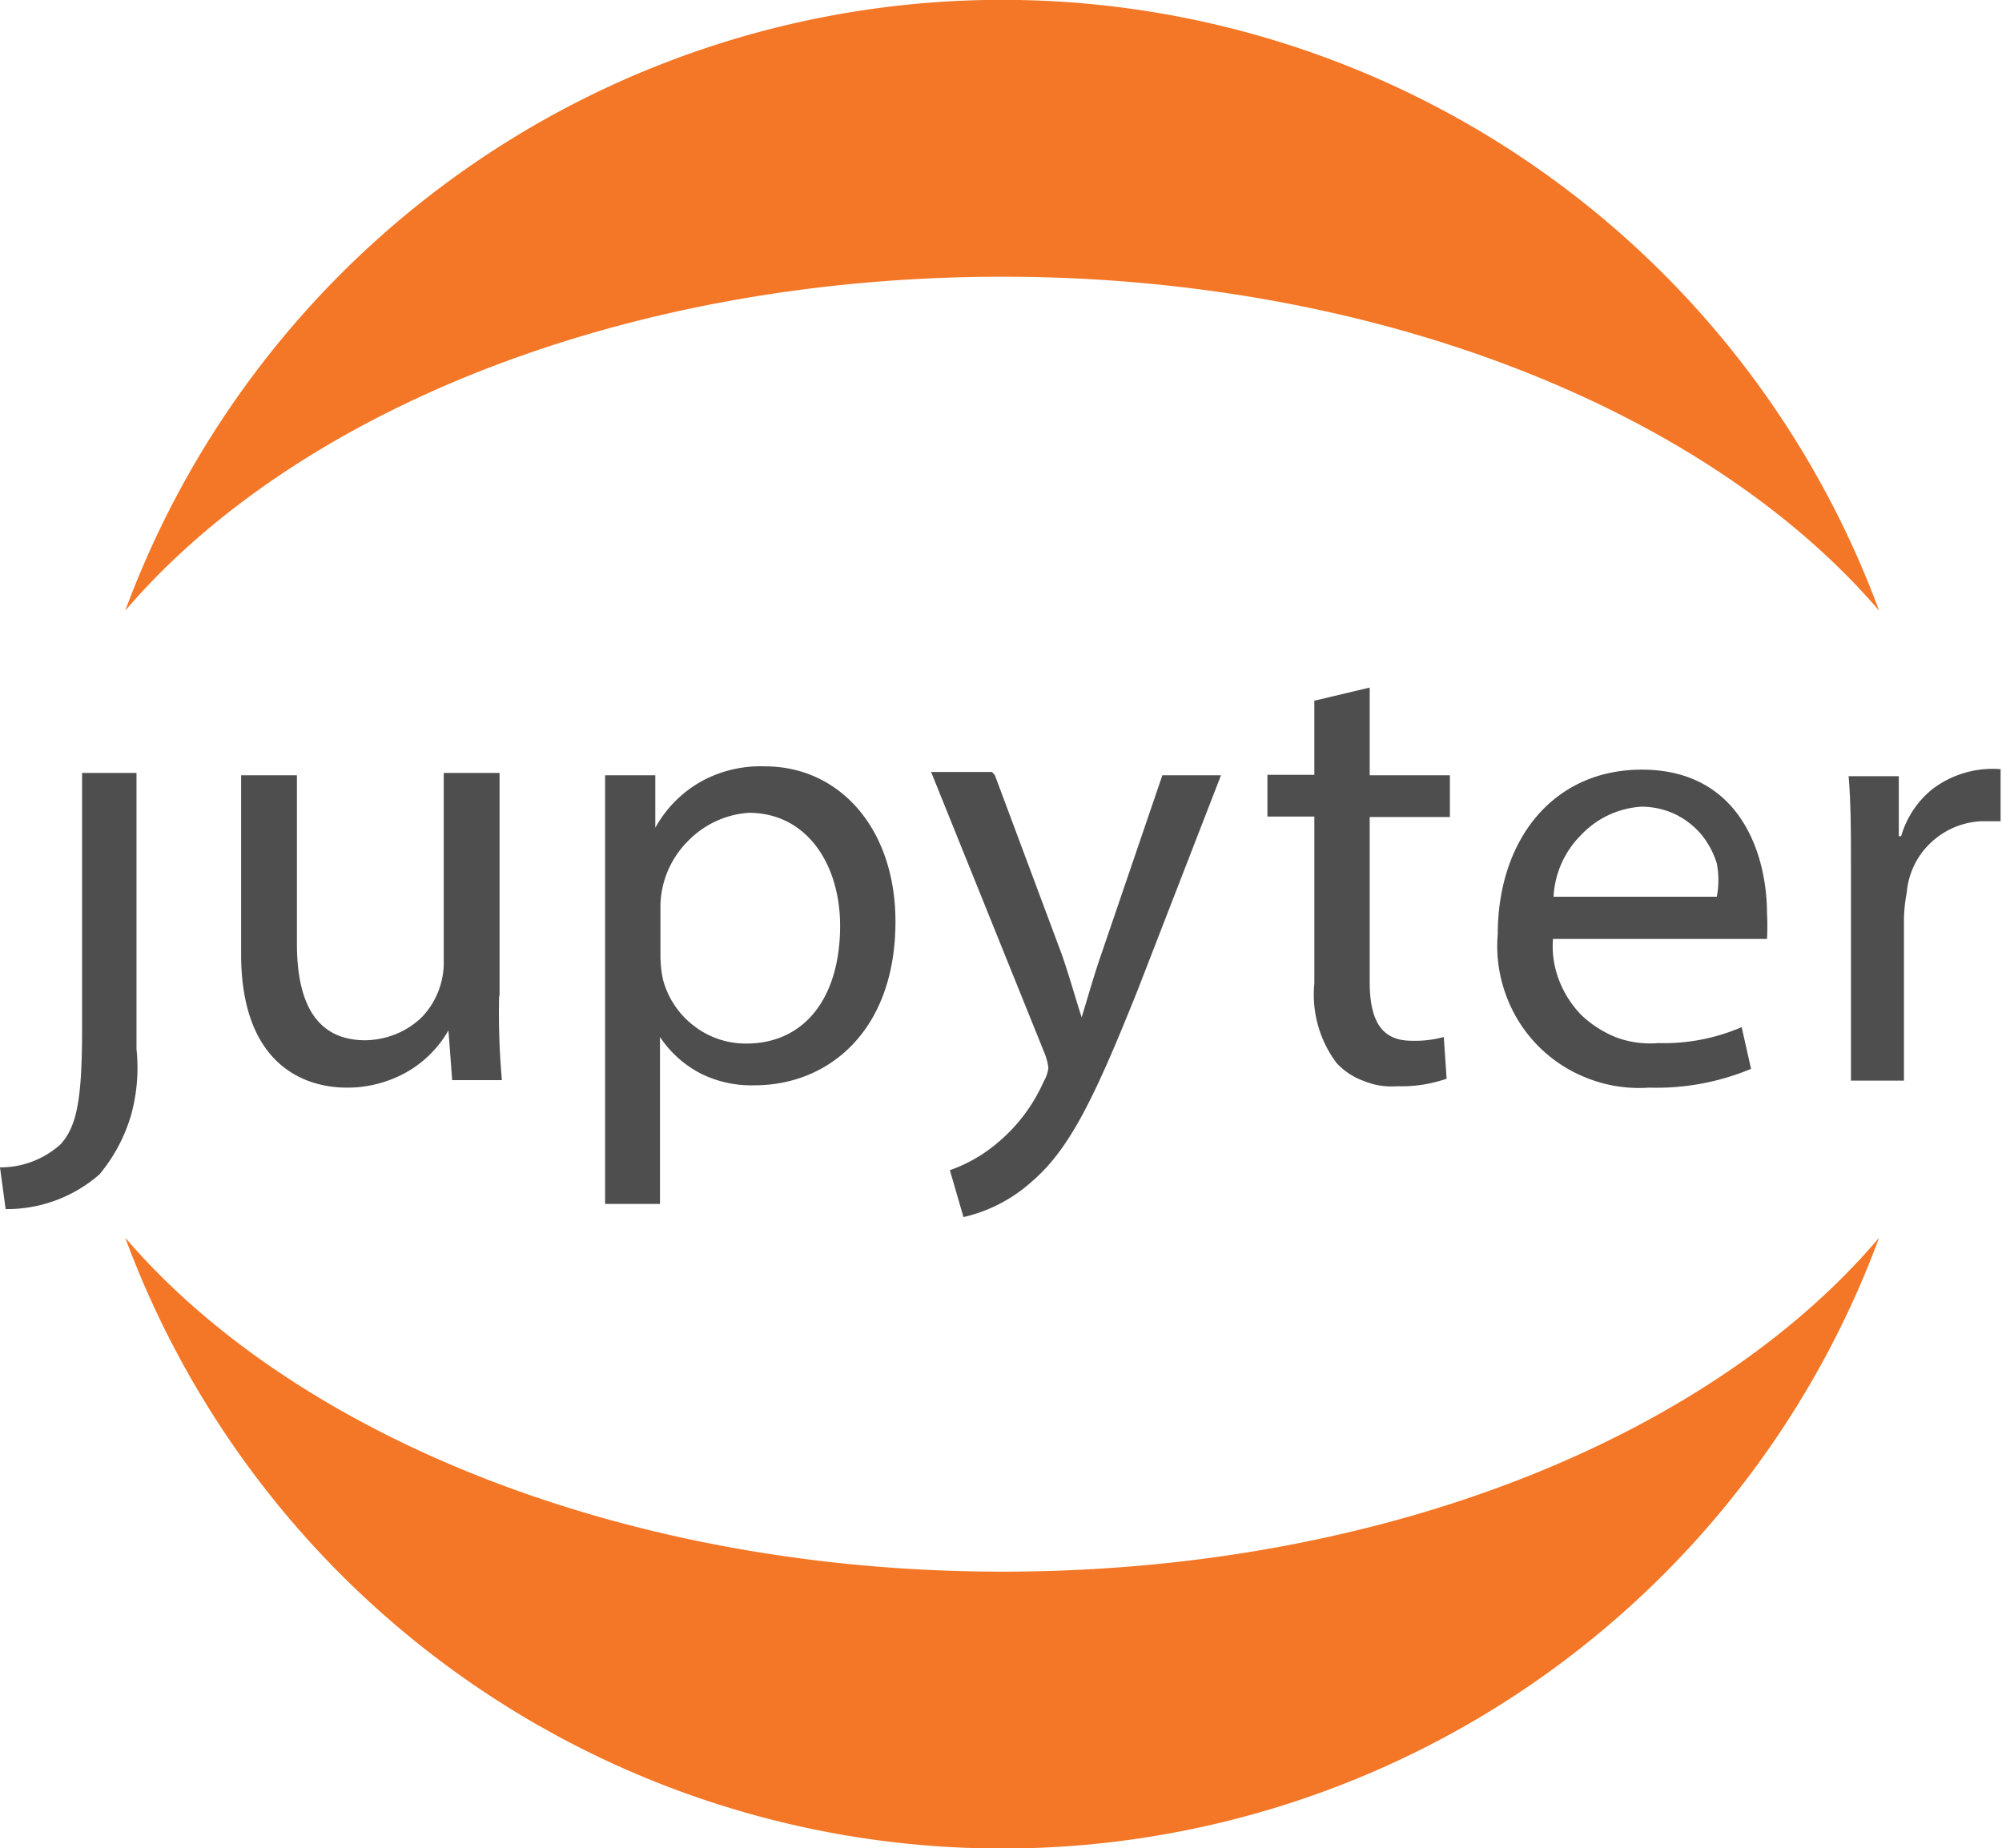 <svg id="图层_1" data-name="图层 1" xmlns="http://www.w3.org/2000/svg" viewBox="0 0 42.68 39.41"><defs><style>.cls-1{fill:#4e4e4e;}.cls-2{fill:#f37726;}</style></defs><title>main-logo</title><path id="path0_fill" data-name="path0 fill" class="cls-1" d="M2.29,26.84c0,1.55-.13,2.06-.45,2.43a1.91,1.91,0,0,1-1.3.5l.12.89a3,3,0,0,0,2-.74,3.52,3.52,0,0,0,.67-1.25,3.77,3.77,0,0,0,.12-1.42V21.36H2.29v5.48Z" transform="translate(-0.54 -4.88)"/><path id="path1_fill" data-name="path1 fill" class="cls-1" d="M11.18,26.13a16.12,16.12,0,0,0,.06,1.78H10.18l-.08-1.06a2.38,2.38,0,0,1-.91.9,2.58,2.58,0,0,1-1.25.32c-1,0-2.26-.57-2.26-2.85V21.41H6.87V25c0,1.23.39,2.06,1.46,2.06A1.82,1.82,0,0,0,9,26.92a1.72,1.72,0,0,0,.55-.37A1.69,1.69,0,0,0,10,25.36v-4h1.19V26.1Z" transform="translate(-0.54 -4.88)"/><path id="path2_fill" data-name="path2 fill" class="cls-1" d="M13.44,23.53c0-.83,0-1.5,0-2.12h1.07l0,1.12a2.54,2.54,0,0,1,1-1,2.62,2.62,0,0,1,1.34-.31c1.59,0,2.78,1.33,2.78,3.31,0,2.33-1.43,3.49-3,3.49a2.41,2.41,0,0,1-1.15-.25,2.33,2.33,0,0,1-.87-.78h0v3.56H13.44V23.53Zm1.18,1.74a2.61,2.61,0,0,0,.05.48,1.83,1.83,0,0,0,.66,1,1.8,1.8,0,0,0,1.12.38c1.26,0,2-1,2-2.51,0-1.3-.7-2.41-1.95-2.41a2,2,0,0,0-1.31.62,2,2,0,0,0-.57,1.33Z" transform="translate(-0.54 -4.88)"/><path id="path3_fill" data-name="path3 fill" class="cls-1" d="M21.75,21.41l1.43,3.83c.15.43.31,1,.42,1.33.12-.39.26-.89.42-1.35l1.3-3.81h1.25L24.79,26c-.89,2.22-1.43,3.37-2.25,4.07a3.26,3.26,0,0,1-1.46.76l-.29-1a3.2,3.2,0,0,0,1-.57,3.59,3.59,0,0,0,1-1.32.77.77,0,0,0,.1-.29,1.18,1.18,0,0,0-.08-.31l-2.42-6h1.3Z" transform="translate(-0.54 -4.88)"/><path id="path4_fill" data-name="path4 fill" class="cls-1" d="M29.74,19.54v1.87h1.71v.89H29.74v3.51c0,.8.23,1.26.89,1.26a2.29,2.29,0,0,0,.69-.08l.06.89a2.94,2.94,0,0,1-1.06.16,1.52,1.52,0,0,1-.7-.11,1.45,1.45,0,0,1-.59-.39,2.43,2.43,0,0,1-.47-1.69V22.29h-1V21.4h1V19.82Z" transform="translate(-0.54 -4.88)"/><path id="path5_fill" data-name="path5 fill" class="cls-1" d="M33.65,24.87a2,2,0,0,0,.12.89,2.18,2.18,0,0,0,.48.76A2.33,2.33,0,0,0,35,27a2.07,2.07,0,0,0,.89.12,4.18,4.18,0,0,0,1.78-.34l.2.89a5.25,5.25,0,0,1-2.18.4,3,3,0,0,1-1.28-.19,3,3,0,0,1-1.08-.7,3,3,0,0,1-.69-1.1,3,3,0,0,1-.17-1.28c0-2,1.17-3.51,3.07-3.51,2.14,0,2.67,1.87,2.67,3.06a5,5,0,0,1,0,.55h-4.6ZM37.14,24a1.88,1.88,0,0,0,0-.71,1.83,1.83,0,0,0-.34-.63,1.72,1.72,0,0,0-.57-.43,1.69,1.69,0,0,0-.7-.15,1.93,1.93,0,0,0-1.28.6A2,2,0,0,0,33.66,24Z" transform="translate(-0.54 -4.88)"/><path id="path6_fill" data-name="path6 fill" class="cls-1" d="M40,23.43c0-.76,0-1.42-.05-2h1.07v1.28h.05a2,2,0,0,1,.66-1,2.12,2.12,0,0,1,1.46-.43v1.11h-.41a1.68,1.68,0,0,0-1.08.46,1.64,1.64,0,0,0-.51,1.06,3.31,3.31,0,0,0-.06.55v3.46H40V23.44Z" transform="translate(-0.54 -4.88)"/><path id="path8_fill" data-name="path8 fill" class="cls-2" d="M21.91,38.39c-8,0-15.06-2.87-18.7-7.12a19.93,19.93,0,0,0,37.39,0C37,35.52,30,38.39,21.91,38.39Z" transform="translate(-0.54 -4.88)"/><path id="path9_fill" data-name="path9 fill" class="cls-2" d="M21.91,10.78c8,0,15.05,2.87,18.69,7.12a19.93,19.93,0,0,0-37.39,0C6.85,13.64,13.86,10.78,21.91,10.78Z" transform="translate(-0.54 -4.88)"/></svg>